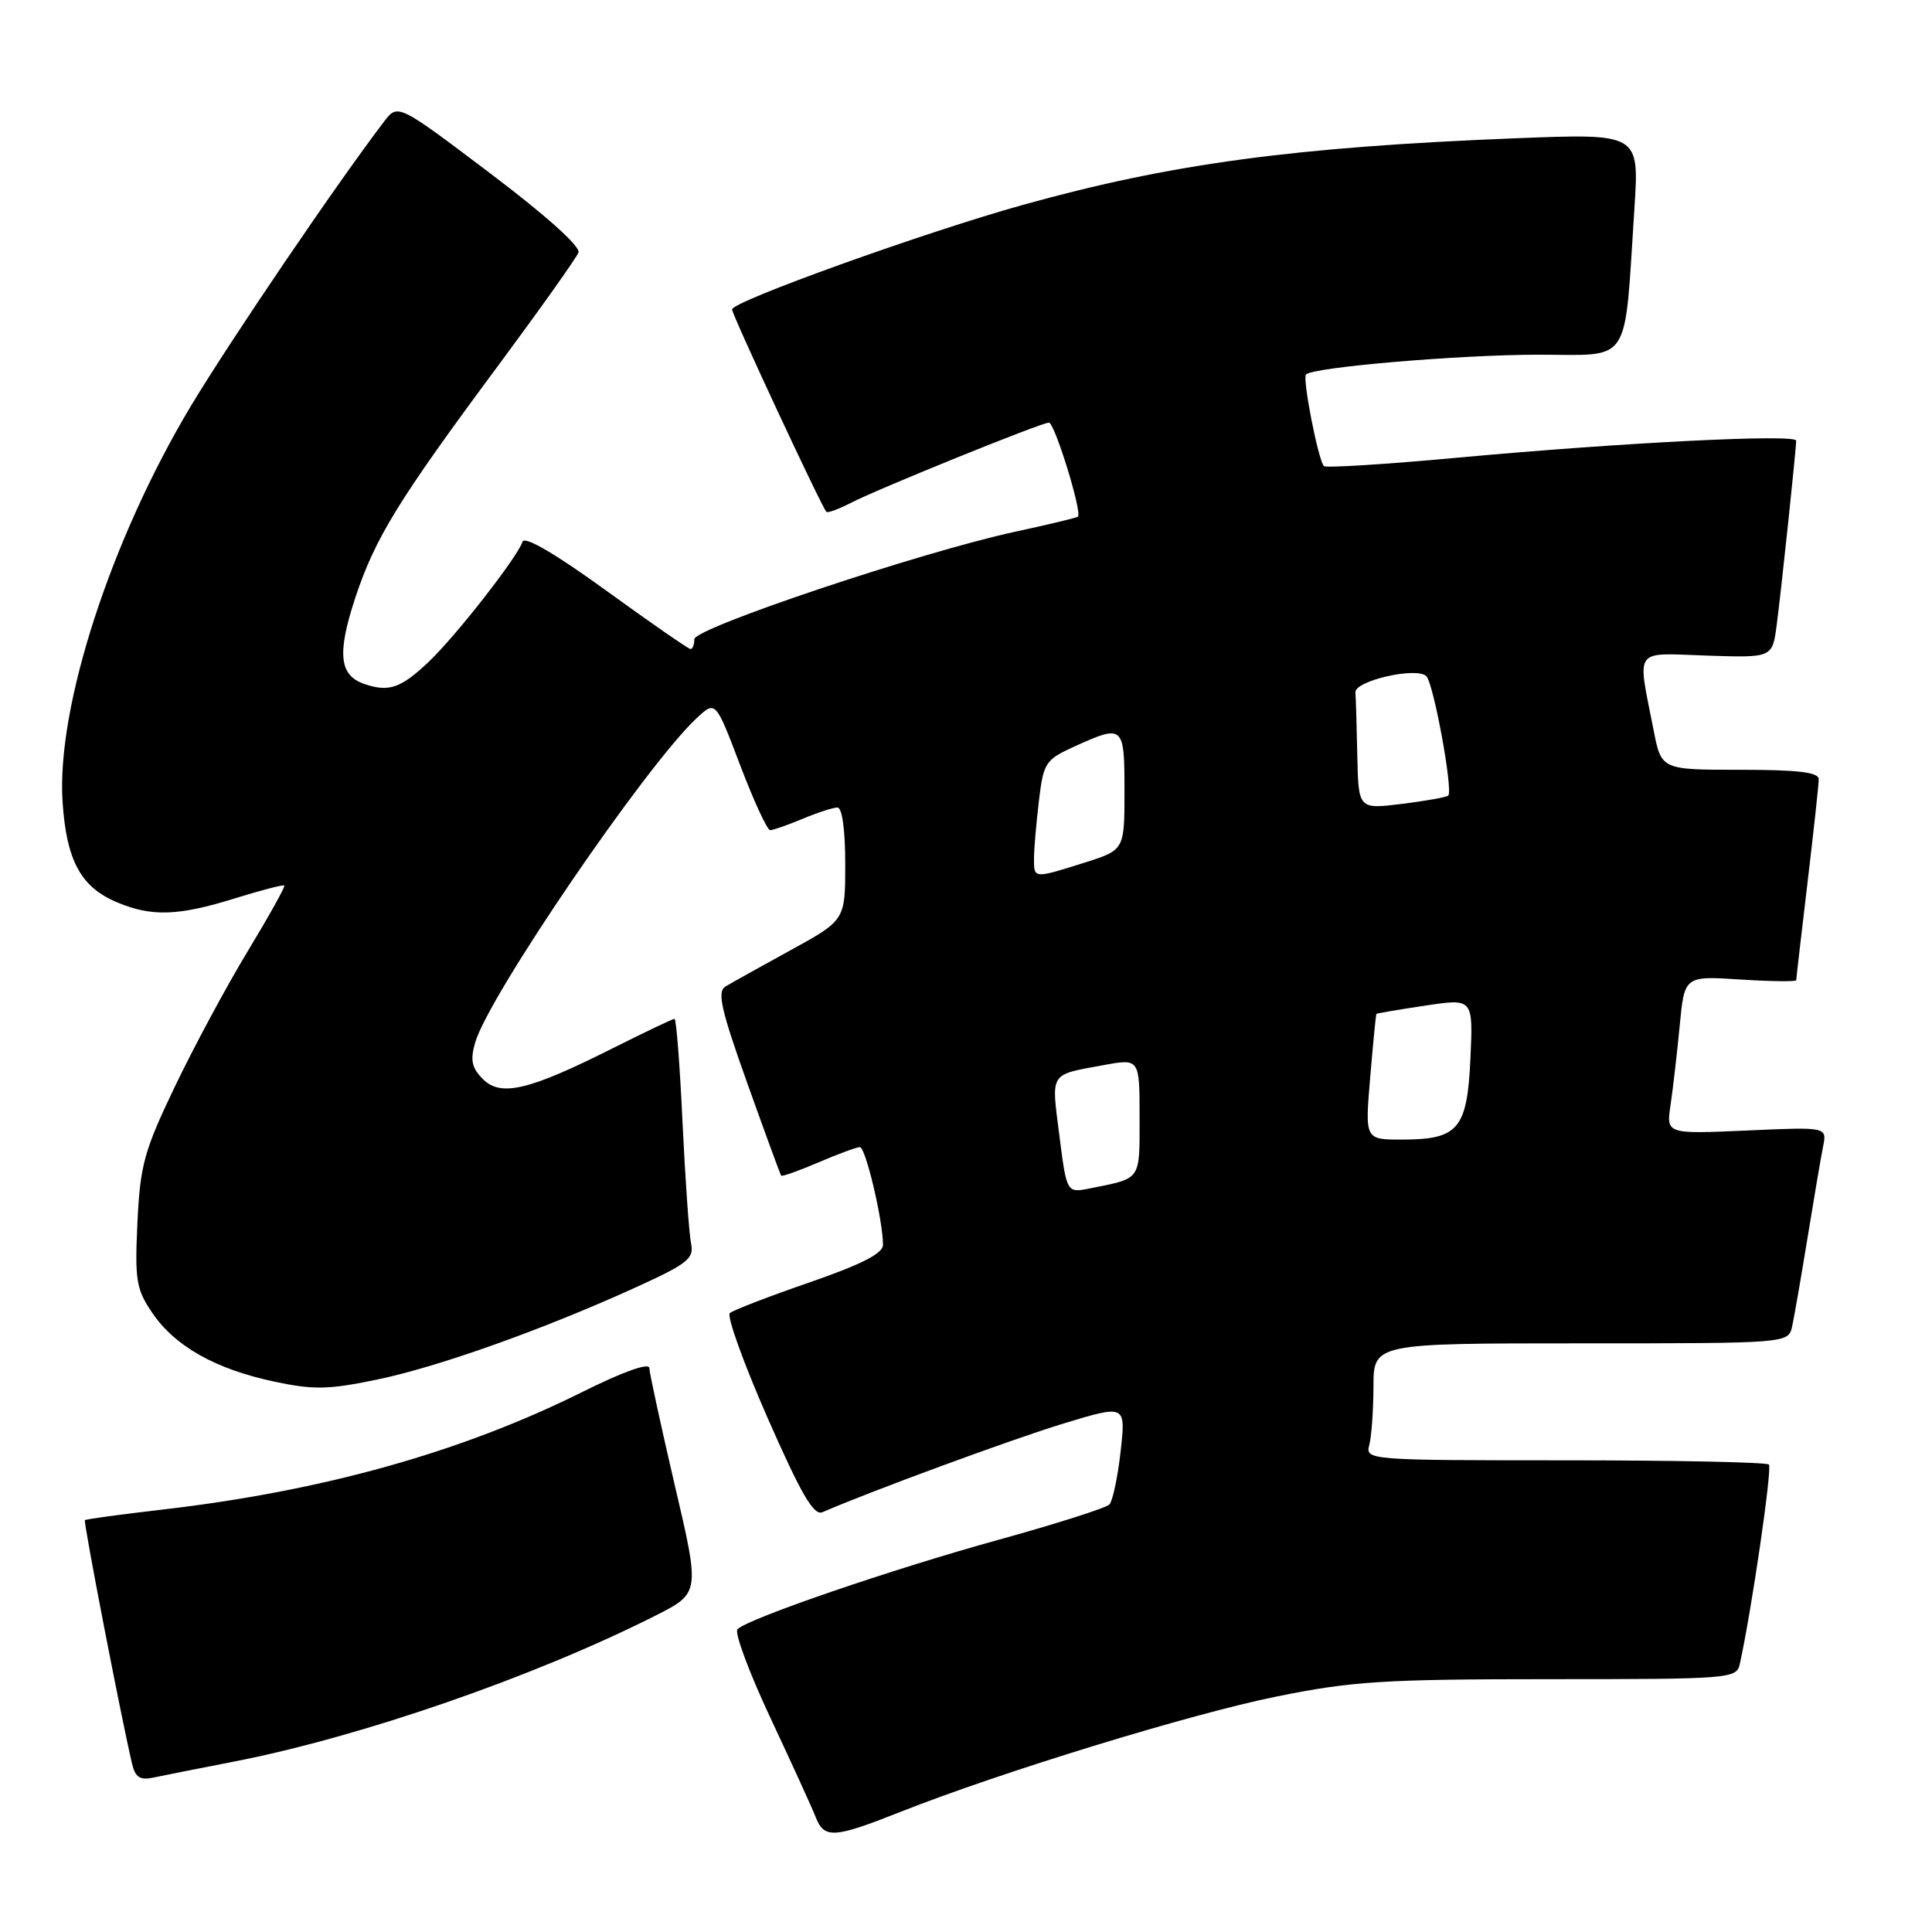 <?xml version="1.0" encoding="UTF-8" standalone="no"?>
<!DOCTYPE svg PUBLIC "-//W3C//DTD SVG 1.1//EN" "http://www.w3.org/Graphics/SVG/1.1/DTD/svg11.dtd" >
<svg xmlns="http://www.w3.org/2000/svg" xmlns:xlink="http://www.w3.org/1999/xlink" version="1.1" viewBox="0 0 256 256">
 <g >
 <path fill="currentColor"
d=" M 119.22 240.12 C 132.52 234.85 157.73 227.11 169.19 224.79 C 179.17 222.77 183.40 222.50 205.29 222.50 C 229.27 222.50 230.10 222.43 230.53 220.50 C 232.08 213.53 234.85 194.52 234.39 194.06 C 234.08 193.75 221.92 193.50 207.36 193.50 C 181.38 193.50 180.91 193.46 181.43 191.50 C 181.73 190.40 181.98 186.91 181.99 183.75 C 182.00 178.00 182.00 178.00 209.48 178.00 C 236.96 178.00 236.96 178.00 237.47 175.75 C 237.74 174.51 238.66 169.22 239.51 164.00 C 240.36 158.78 241.28 153.34 241.57 151.91 C 242.09 149.32 242.09 149.32 231.43 149.80 C 220.78 150.27 220.78 150.27 221.36 146.39 C 221.68 144.25 222.22 139.53 222.57 135.91 C 223.20 129.31 223.20 129.31 230.60 129.79 C 234.67 130.05 238.00 130.09 238.01 129.88 C 238.01 129.67 238.68 123.88 239.50 117.00 C 240.32 110.12 240.99 103.94 240.99 103.25 C 241.00 102.33 238.25 102.00 230.57 102.00 C 220.14 102.00 220.14 102.00 219.11 96.75 C 216.94 85.65 216.30 86.54 226.18 86.87 C 234.85 87.16 234.85 87.16 235.42 82.83 C 236.03 78.19 238.00 59.54 238.00 58.39 C 238.00 57.48 214.90 58.64 193.20 60.64 C 183.69 61.52 175.69 62.02 175.43 61.76 C 174.68 61.02 172.55 50.12 173.05 49.62 C 174.02 48.65 193.47 47.00 203.87 47.00 C 216.32 47.00 215.19 48.72 216.57 27.59 C 217.21 17.68 217.21 17.68 200.86 18.32 C 171.42 19.49 155.13 21.69 135.50 27.16 C 122.54 30.77 97.00 39.95 97.00 41.00 C 97.00 41.71 108.87 67.18 109.50 67.82 C 109.67 68.00 111.12 67.47 112.71 66.65 C 116.37 64.76 137.98 56.00 138.99 56.00 C 139.75 56.00 143.43 67.94 142.83 68.46 C 142.65 68.61 138.90 69.51 134.50 70.46 C 122.05 73.15 92.00 83.22 92.00 84.70 C 92.00 85.42 91.78 86.00 91.50 86.00 C 91.23 86.00 86.20 82.52 80.33 78.26 C 73.59 73.37 69.50 70.99 69.24 71.78 C 68.55 73.85 60.42 84.26 56.83 87.67 C 53.13 91.19 51.54 91.74 48.30 90.64 C 44.95 89.51 44.64 86.61 47.07 79.23 C 49.71 71.26 52.75 66.31 66.14 48.27 C 71.65 40.83 76.38 34.17 76.65 33.46 C 76.95 32.68 72.31 28.52 64.93 22.95 C 52.72 13.72 52.72 13.72 50.89 16.11 C 44.69 24.23 30.60 44.98 25.31 53.77 C 14.70 71.45 7.47 93.71 8.29 106.22 C 8.80 114.05 10.71 117.56 15.55 119.58 C 20.11 121.49 23.64 121.37 31.12 119.04 C 34.58 117.96 37.53 117.20 37.67 117.34 C 37.82 117.48 35.63 121.40 32.82 126.05 C 30.00 130.70 25.66 138.78 23.16 144.00 C 19.09 152.50 18.57 154.40 18.21 162.00 C 17.85 169.66 18.05 170.84 20.19 173.98 C 23.19 178.40 28.57 181.42 36.34 183.07 C 41.54 184.18 43.54 184.14 49.97 182.80 C 58.12 181.11 72.08 176.13 84.34 170.54 C 91.12 167.45 91.99 166.76 91.57 164.76 C 91.31 163.52 90.80 156.31 90.44 148.75 C 90.09 141.19 89.61 135.00 89.38 135.00 C 89.14 135.00 85.48 136.75 81.23 138.88 C 70.11 144.47 66.37 145.37 63.99 142.99 C 62.51 141.51 62.29 140.48 62.96 138.15 C 64.72 132.00 85.62 101.39 92.31 95.16 C 94.82 92.82 94.82 92.82 98.08 101.41 C 99.88 106.13 101.66 110.00 102.05 110.00 C 102.44 110.00 104.37 109.32 106.35 108.50 C 108.32 107.67 110.40 107.00 110.97 107.00 C 111.59 107.00 112.00 110.00 112.00 114.47 C 112.00 121.93 112.00 121.93 104.75 125.91 C 100.76 128.10 96.88 130.26 96.12 130.72 C 95.00 131.41 95.55 133.81 99.02 143.53 C 101.37 150.11 103.39 155.62 103.51 155.78 C 103.62 155.93 105.84 155.14 108.44 154.03 C 111.04 152.91 113.52 152.00 113.94 152.00 C 114.70 152.00 117.00 161.73 117.00 164.95 C 117.00 166.09 114.16 167.54 107.25 169.93 C 101.89 171.78 97.14 173.61 96.71 173.99 C 96.27 174.37 98.52 180.61 101.70 187.86 C 106.19 198.06 107.83 200.88 108.99 200.37 C 115.20 197.66 133.99 190.74 140.84 188.65 C 149.18 186.11 149.18 186.11 148.49 192.30 C 148.11 195.71 147.44 198.88 147.00 199.35 C 146.56 199.81 139.97 201.91 132.35 204.02 C 118.28 207.90 99.15 214.45 97.72 215.88 C 97.29 216.31 99.25 221.57 102.06 227.58 C 104.88 233.59 107.59 239.51 108.07 240.75 C 109.21 243.66 110.46 243.59 119.22 240.12 Z  M 31.00 233.42 C 47.76 230.16 70.74 222.21 86.83 214.09 C 92.76 211.09 92.76 211.09 89.41 196.80 C 87.58 188.93 86.06 181.95 86.04 181.27 C 86.01 180.53 82.55 181.76 77.25 184.40 C 61.20 192.41 42.77 197.57 21.50 200.03 C 16.00 200.67 11.39 201.29 11.25 201.43 C 11.03 201.64 16.07 227.67 17.51 233.76 C 17.92 235.49 18.58 235.91 20.27 235.55 C 21.50 235.29 26.32 234.33 31.00 233.42 Z  M 140.37 150.43 C 139.29 141.97 138.98 142.47 146.25 141.13 C 151.00 140.26 151.00 140.26 151.00 148.06 C 151.00 156.51 151.29 156.09 144.42 157.47 C 141.34 158.08 141.34 158.08 140.37 150.43 Z  M 181.56 142.75 C 181.94 138.21 182.31 134.43 182.38 134.35 C 182.45 134.27 185.36 133.77 188.85 133.25 C 195.20 132.29 195.20 132.29 194.84 140.24 C 194.41 149.62 193.25 151.00 185.74 151.00 C 180.86 151.00 180.86 151.00 181.56 142.75 Z  M 137.01 113.75 C 137.01 112.51 137.31 109.08 137.66 106.13 C 138.27 101.04 138.51 100.67 142.40 98.90 C 148.87 95.97 149.00 96.08 149.00 104.82 C 149.00 112.63 149.00 112.63 143.66 114.32 C 136.94 116.44 137.00 116.44 137.01 113.75 Z  M 179.85 100.12 C 179.77 96.20 179.66 92.44 179.60 91.75 C 179.48 90.21 187.72 88.32 189.00 89.60 C 189.96 90.56 192.57 104.77 191.90 105.42 C 191.68 105.63 188.91 106.13 185.75 106.52 C 180.00 107.23 180.00 107.23 179.85 100.12 Z "/>
</g>
</svg>
